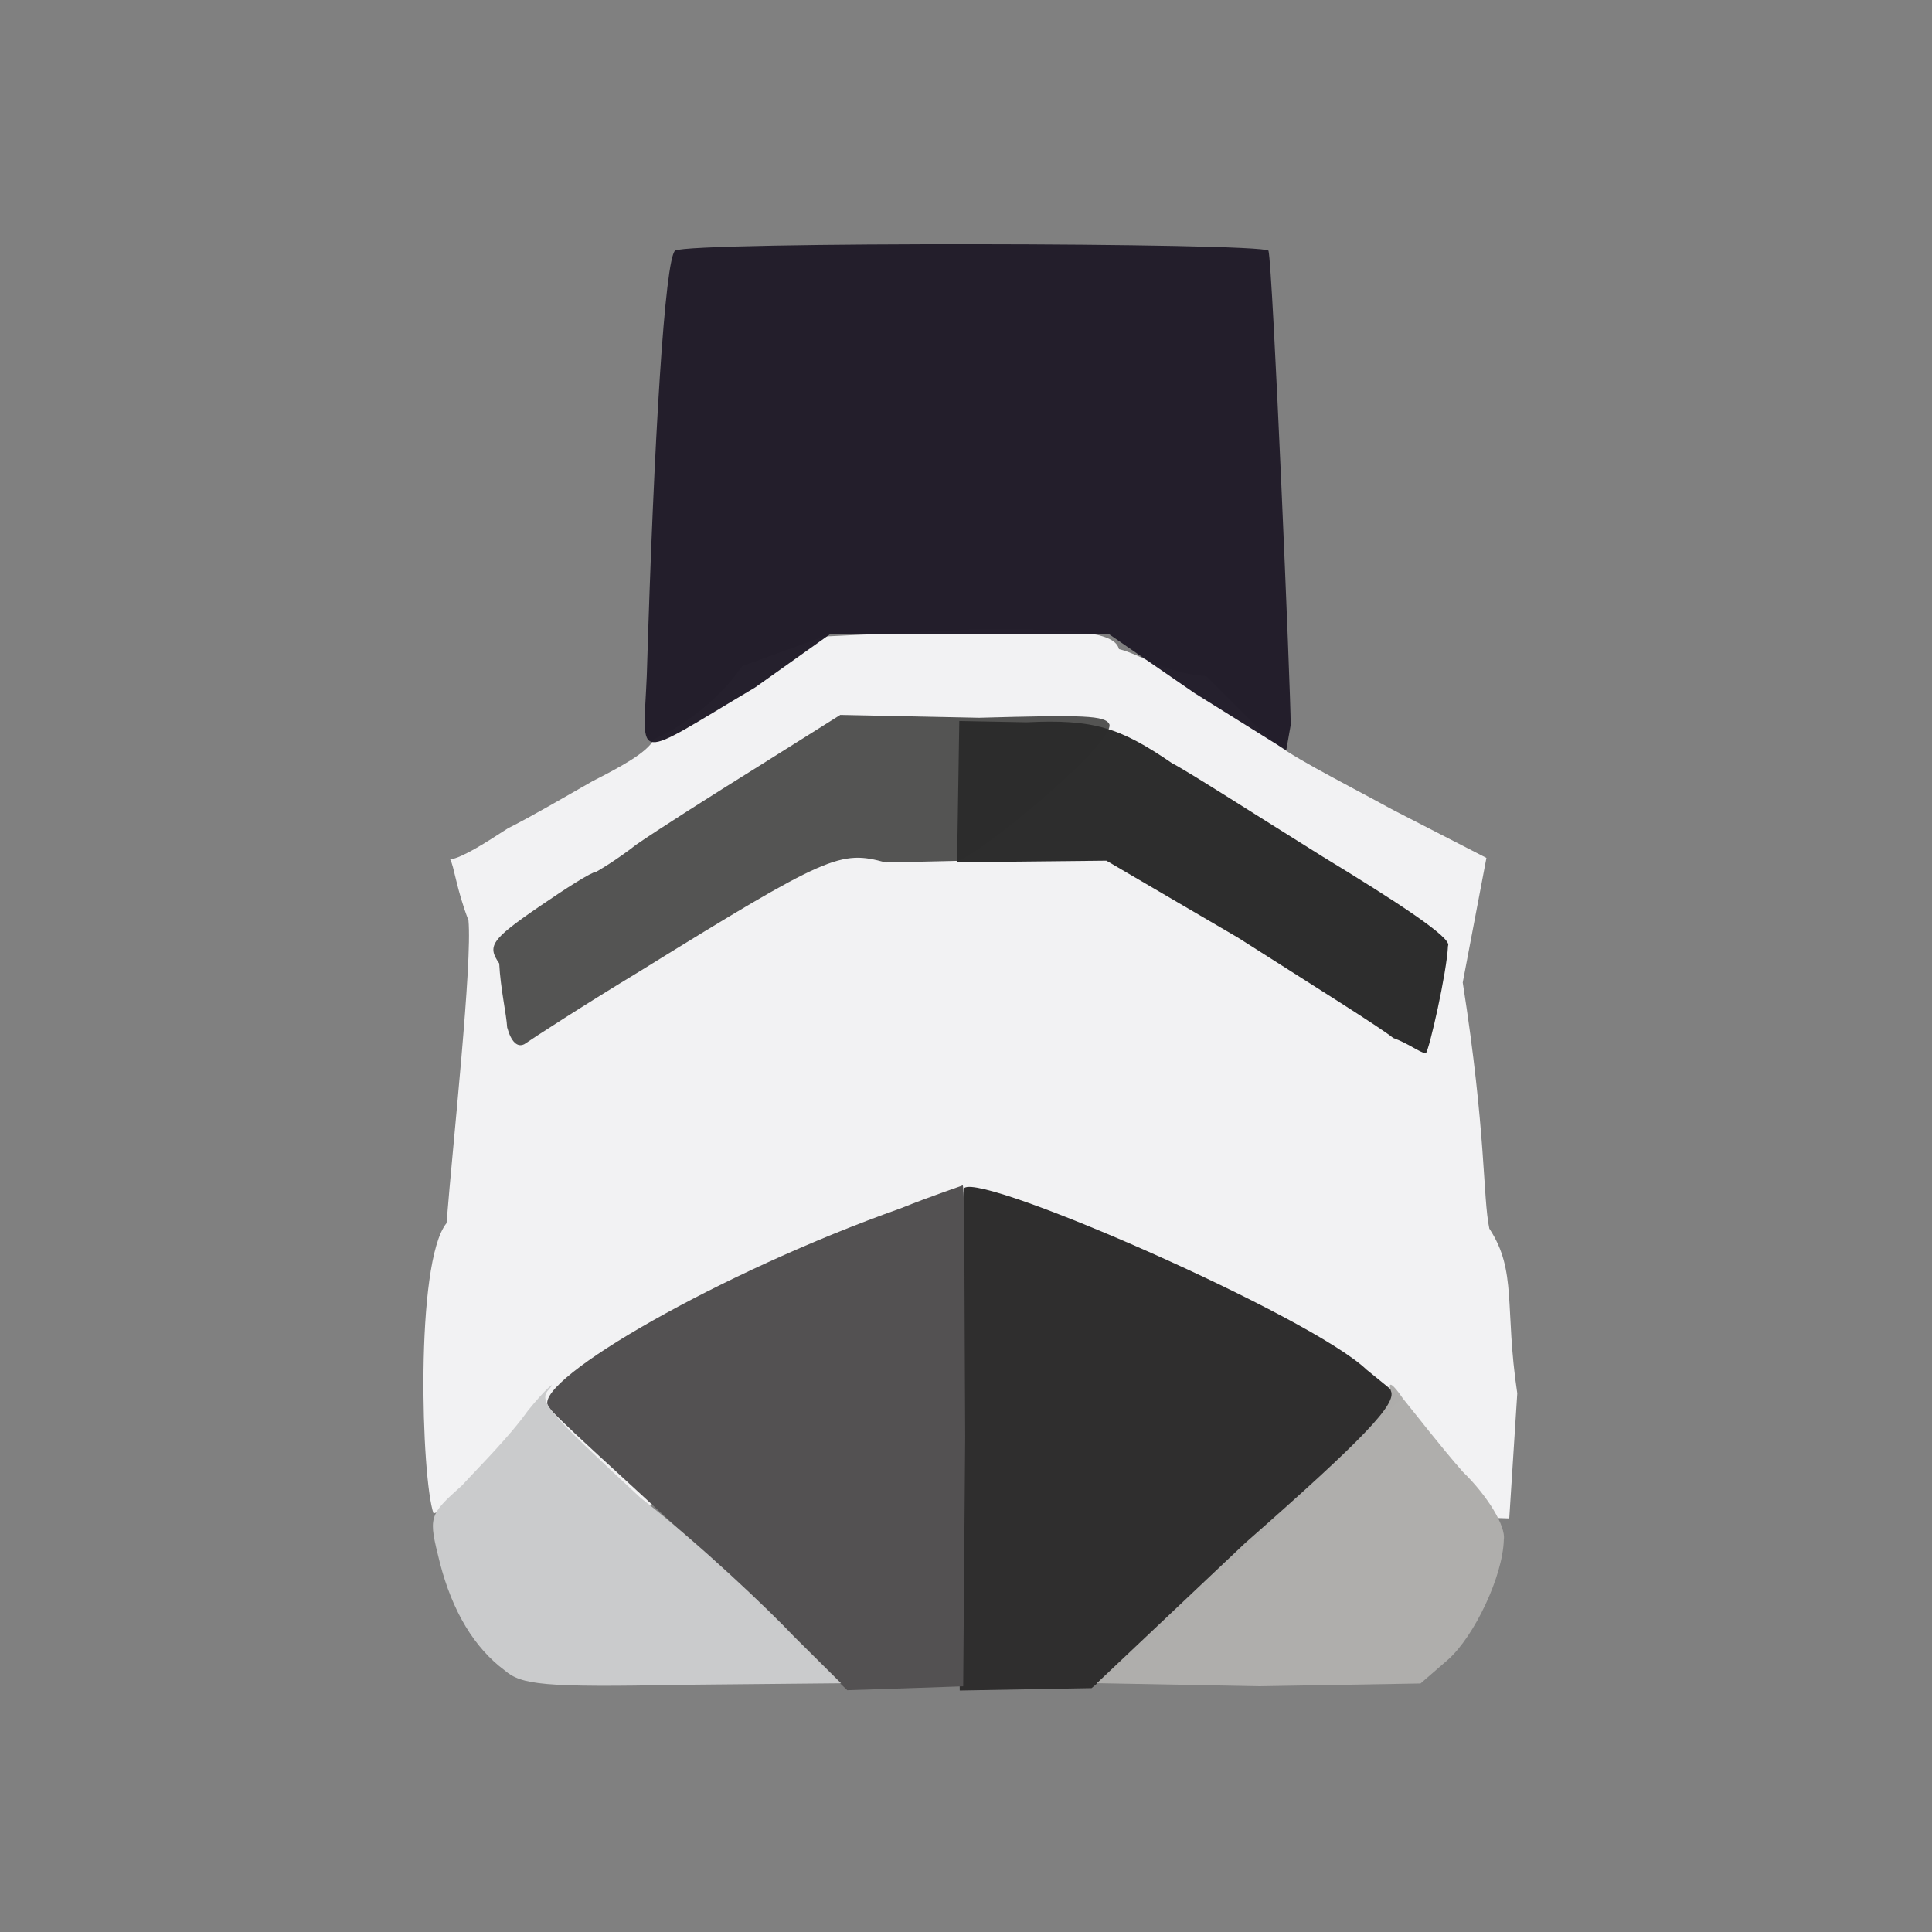 <?xml version="1.0" ?>
<svg xmlns="http://www.w3.org/2000/svg" version="1.1" width="224" height="224">
  <rect width="100%" height="100%" fill="#808080" stroke="none"/>
  <defs/>
  <g>
    <path d="M 50.272 175.487 C 48.847 171.528 48.083 146.362 51.772 141.812 C 52.526 132.32 54.774 111.705 54.314 106.704 C 52.921 103.111 52.64 100.371 52.195 99.658 C 53.703 99.391 56.31 97.701 58.897 96.032 C 61.395 94.795 65.793 92.229 68.684 90.58 C 71.7 89.035 75.058 87.294 75.835 85.689 C 76.604 85.352 82.213 82.774 86.038 77.225 L 95.465 73.801 L 112.495 72.977 C 125.309 72.812 129.258 73.379 129.735 75.261 C 132.116 75.809 135.205 78.105 139.84 78.375 C 141.99 80.369 145.366 84.111 147.44 85.712 C 148.717 87.233 155.072 90.389 161.498 93.898 L 172.34 99.469 L 169.592 113.915 C 172.328 131.321 171.903 138.76 172.676 142.443 C 175.917 147.372 174.419 151.595 175.916 161.546 L 174.986 176.048 L 113.774 174.03 C 60.352 174.582 51.643 174.737 50.272 175.487" stroke-width="0.0" fill="rgb(242, 242, 243)" opacity="0.998"/>
    <path d="M 74.991 78.309 C 75.821 50.658 77.094 30.069 78.273 29.057 C 80.021 28 146.251 28.123 147.069 29.065 C 147.565 30.819 149.658 80.54 149.645 84.062 L 149.129 86.99 L 138.529 80.379 L 128.609 73.545 L 96.311 73.478 L 87.546 79.709 C 73.177 88.229 74.564 88.557 74.991 78.309" stroke-width="1.0" fill="rgb(33, 28, 41)" opacity="0.979"/>
    <path d="M 58.801 119.121 C 58.718 117.585 58.031 114.666 57.88 111.705 C 56.514 109.701 56.84 109.004 62.449 105.162 C 65.607 102.999 68.537 101.117 69.124 101.079 C 69.304 100.994 71.472 99.724 73.772 97.928 C 76.095 96.311 82.572 92.19 87.89 88.882 L 97.426 82.888 L 113.516 83.22 C 125.644 82.885 128.194 82.928 128.636 84.007 C 128.998 86.424 113.705 99.054 111.057 99.809 C 109.017 99.845 106.045 99.936 102.7 99.999 C 97.423 98.56 96.096 99.048 74.072 112.675 C 67.476 116.666 61.642 120.468 60.804 121.057 C 60.003 121.474 59.272 120.83 58.801 119.121" stroke-width="0.0" fill="rgb(83, 83, 82)" opacity="0.992"/>
    <path d="M 110.853 166.979 C 111.457 151.07 111.501 137.501 111.822 137.726 C 114.188 136.078 151.972 152.604 158.441 158.799 L 162.524 162.121 L 151.821 172.54 C 146.075 177.778 138.325 185.503 134.114 189.352 L 126.561 195.725 L 111.275 196.0 L 110.853 166.979" stroke-width="1.0" fill="rgb(47, 46, 46)" opacity="0.997"/>
    <path d="M 161.532 120.345 C 160.12 119.179 152.061 114.146 143.527 108.709 L 128.278 99.789 L 110.966 99.971 L 111.222 83.593 L 119.019 83.742 C 126.732 83.364 129.819 84.322 135.898 88.493 C 137.614 89.354 145.307 94.301 153.418 99.359 C 161.656 104.37 168.453 108.772 167.884 109.664 C 167.75 112.728 165.722 121.699 165.31 122.129 C 164.579 122.016 163.231 120.942 161.532 120.345" stroke-width="1.0" fill="rgb(45, 45, 45)" opacity="0.996"/>
    <path d="M 81.321 179.746 C 71.873 170.898 63.601 163.633 63.498 162.945 C 62.235 159.81 83.587 147.481 104.379 140.114 C 108.146 138.602 111.578 137.471 111.603 137.445 C 111.868 137.009 111.803 150.445 111.905 166.57 L 111.675 195.514 L 105.12 195.74 L 98.234 195.965 L 81.321 179.746" stroke-width="1.0" fill="rgb(83, 81, 82)" opacity="1"/>
    <path d="M 144.375 178.896 C 158.387 166.583 161.931 162.745 161.266 161.27 C 160.839 159.982 161.539 160.487 162.664 162.156 C 164.043 163.847 167.005 167.686 169.589 170.631 C 172.588 173.539 174.598 177.016 174.357 178.497 C 174.258 182.741 170.924 189.723 167.901 192.411 L 164.699 195.186 L 146.029 195.507 L 127.176 195.151 L 144.375 178.896" stroke-width="1.0" fill="rgb(175, 174, 172)" opacity="0.996"/>
    <path d="M 58.522 193.675 C 55.01 191.072 52.441 186.833 50.989 181.152 C 49.668 175.841 49.645 175.728 53.583 172.206 C 55.572 170.031 59.017 166.634 61.181 163.589 C 63.376 160.867 64.538 160.009 63.708 161.012 C 62.331 162.439 63.277 163.436 74.236 173.634 C 81.304 179.167 89.083 186.585 92.076 189.757 L 97.519 195.162 L 78.93 195.341 C 62.954 195.669 60.444 195.33 58.522 193.675" stroke-width="1.0" fill="rgb(202, 203, 204)" opacity="0.996"/>
  </g>
</svg>

